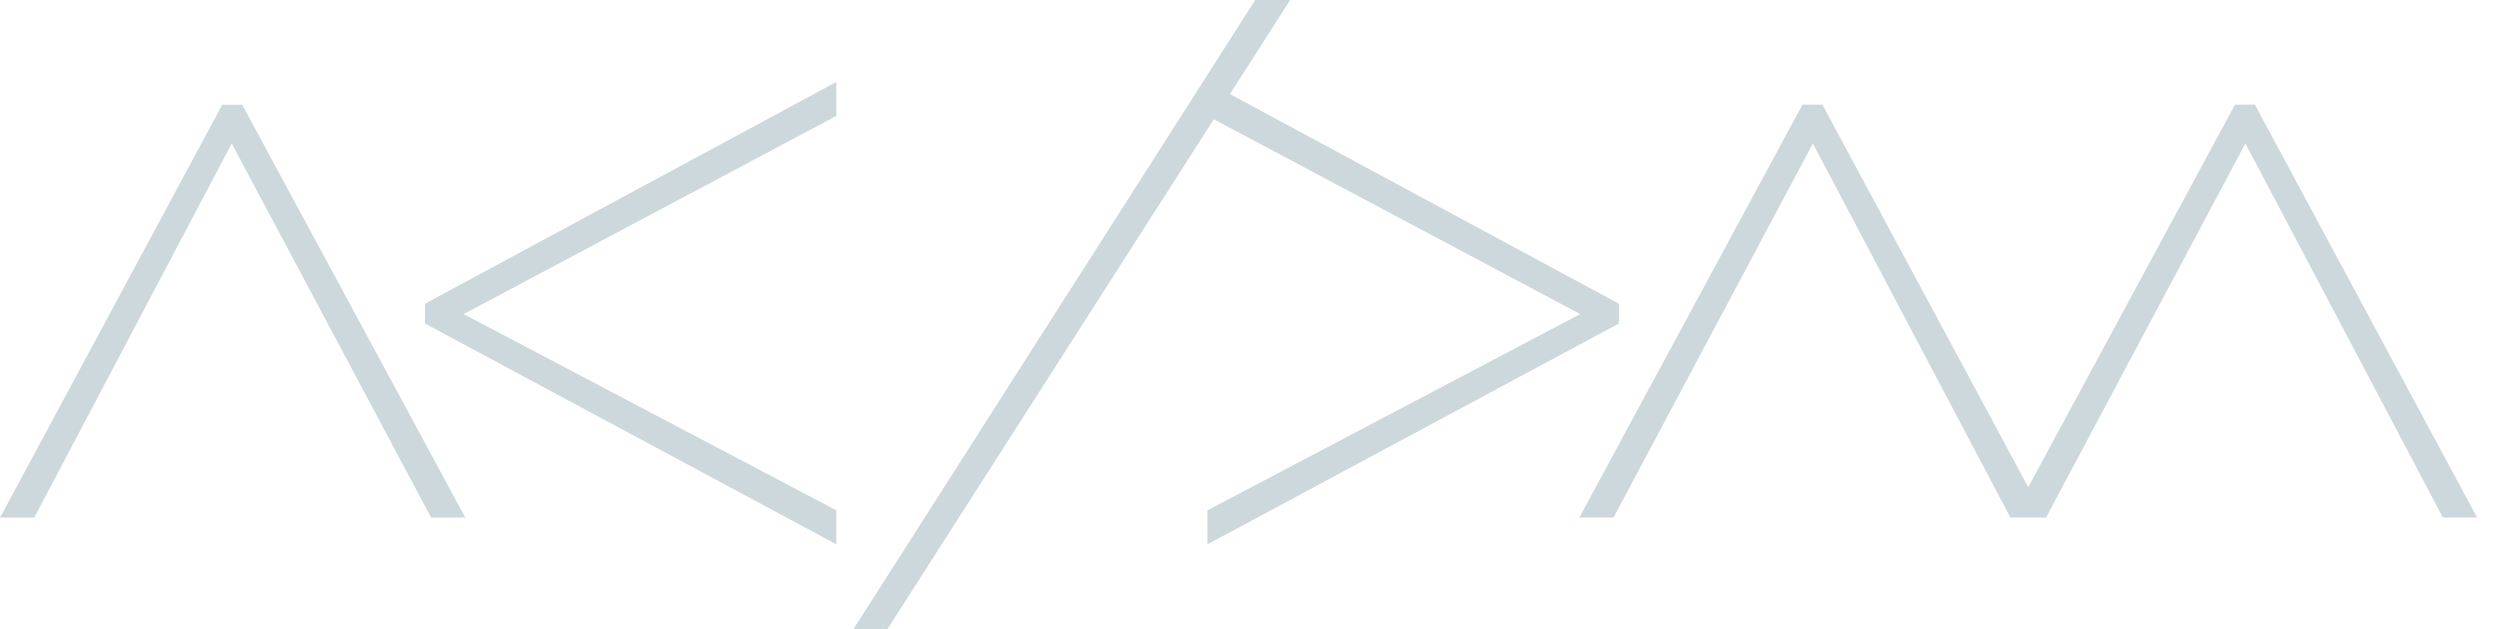 <svg xmlns="http://www.w3.org/2000/svg" xmlns:xlink="http://www.w3.org/1999/xlink" preserveAspectRatio="xMidYMid" width="143" height="36" viewBox="0 0 143 36">
  <path d="M139.734,29.603 C139.734,29.603 128.437,8.208 128.437,8.208 C128.437,8.208 117.032,29.603 117.032,29.603 C117.032,29.603 116.949,29.603 116.949,29.603 C116.949,29.603 115.077,29.603 115.077,29.603 C115.077,29.603 114.994,29.603 114.994,29.603 C114.994,29.603 103.697,8.208 103.697,8.208 C103.697,8.208 92.292,29.603 92.292,29.603 C92.292,29.603 90.337,29.603 90.337,29.603 C90.337,29.603 103.100,5.987 103.100,5.987 C103.100,5.987 104.241,5.987 104.241,5.987 C104.241,5.987 116.015,27.866 116.015,27.866 C116.015,27.866 127.840,5.987 127.840,5.987 C127.840,5.987 128.980,5.987 128.980,5.987 C128.980,5.987 141.689,29.603 141.689,29.603 C141.689,29.603 139.734,29.603 139.734,29.603 ZM69.066,29.192 C69.066,29.192 90.387,17.965 90.387,17.965 C90.387,17.965 69.430,6.823 69.430,6.823 C69.430,6.823 50.756,35.993 50.756,35.993 C50.756,35.993 48.812,35.993 48.812,35.993 C48.812,35.993 71.806,-0.009 71.806,-0.009 C71.806,-0.009 73.804,-0.009 73.804,-0.009 C73.804,-0.009 70.353,5.381 70.353,5.381 C70.353,5.381 92.600,17.372 92.600,17.372 C92.600,17.372 92.600,18.505 92.600,18.505 C92.600,18.505 69.066,31.136 69.066,31.136 C69.066,31.136 69.066,29.192 69.066,29.192 ZM24.307,17.372 C24.307,17.372 47.841,4.687 47.841,4.687 C47.841,4.687 47.841,6.630 47.841,6.630 C47.841,6.630 26.520,17.965 26.520,17.965 C26.520,17.965 47.841,29.192 47.841,29.192 C47.841,29.192 47.841,31.136 47.841,31.136 C47.841,31.136 24.307,18.505 24.307,18.505 C24.307,18.505 24.307,17.372 24.307,17.372 ZM24.660,29.605 C24.660,29.605 13.255,8.210 13.255,8.210 C13.255,8.210 1.958,29.605 1.958,29.605 C1.958,29.605 0.003,29.605 0.003,29.605 C0.003,29.605 12.712,5.989 12.712,5.989 C12.712,5.989 13.852,5.989 13.852,5.989 C13.852,5.989 26.615,29.605 26.615,29.605 C26.615,29.605 24.660,29.605 24.660,29.605 Z" id="path-1" fill="#ccd8db" fill-rule="evenodd"/>
</svg>
